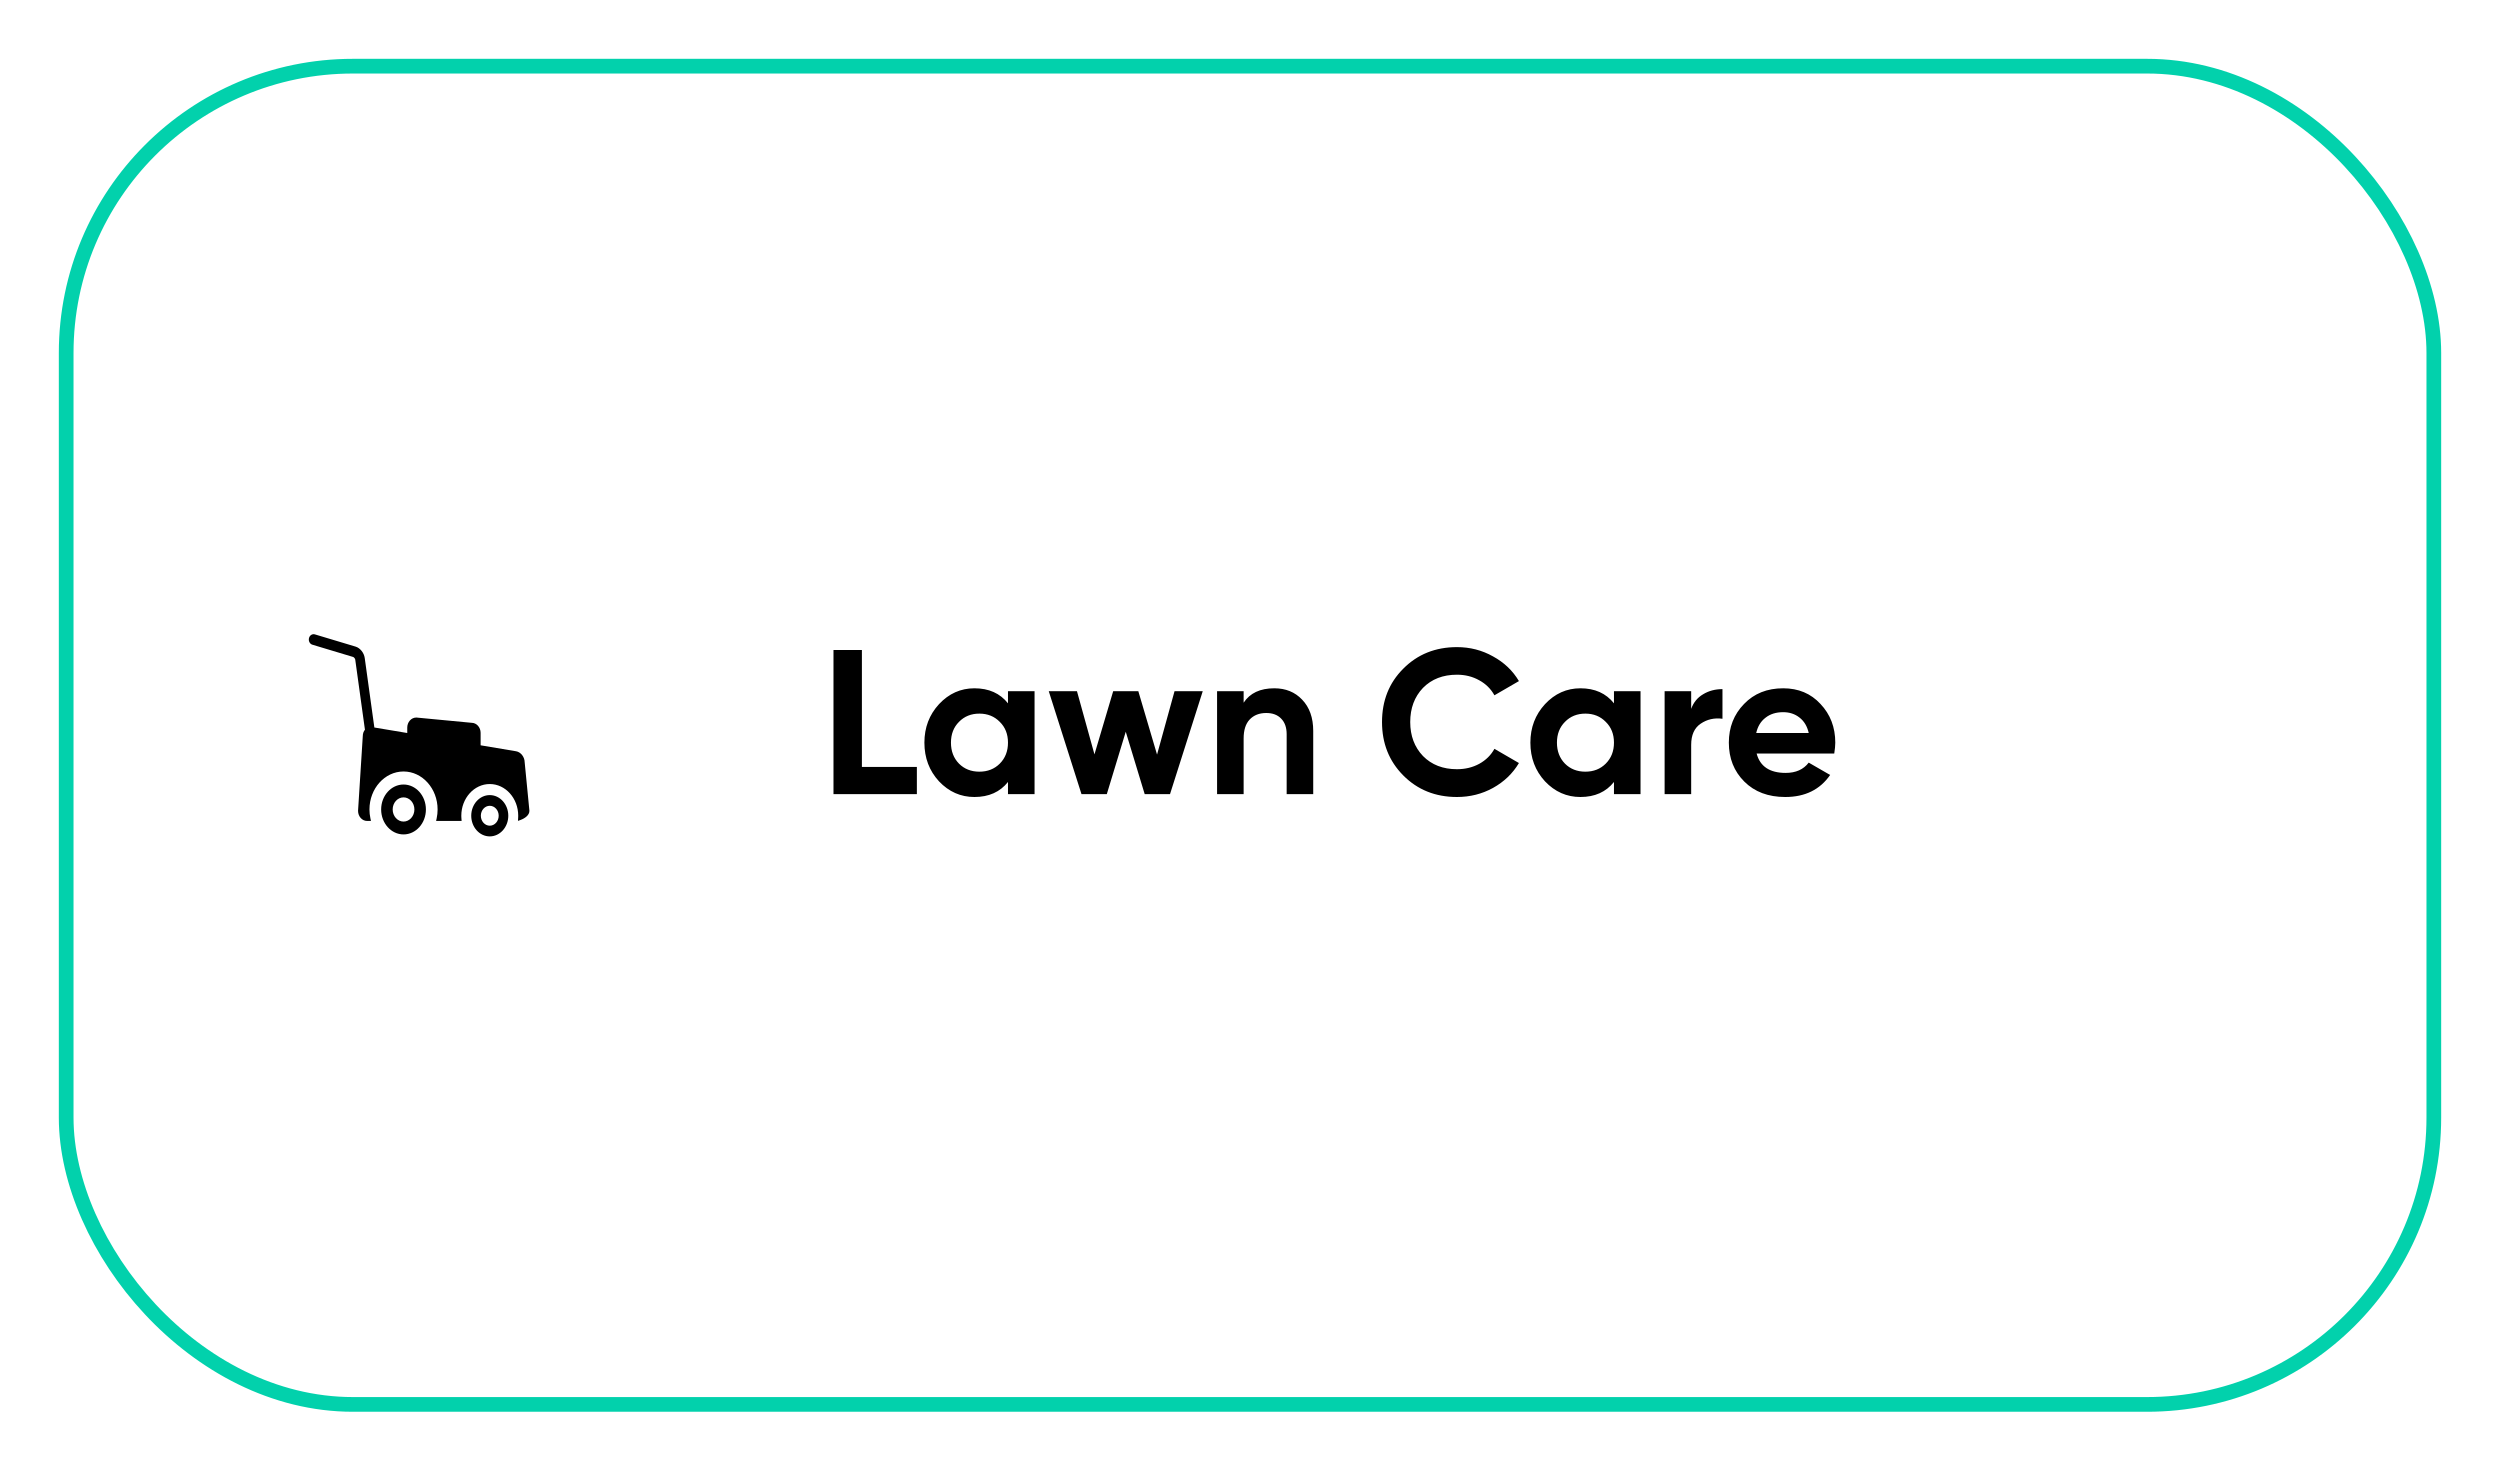 <svg width="170" height="100" viewBox="0 0 170 100" fill="none" xmlns="http://www.w3.org/2000/svg">
    <g filter="url(#filter0_d_189_3585)">
        <rect x="4" width="162" height="92" rx="20" fill="white"/>
        <rect x="4.5" y="0.5" width="161" height="91" rx="19.5" stroke="#02D1AC"/>
        <path d="M35.678 47.834C35.674 47.471 35.411 47.136 35.089 47.085L32.682 46.681V45.834C32.682 45.46 32.41 45.155 32.075 45.151L28.317 44.793L28.306 44.793C27.968 44.793 27.693 45.099 27.693 45.476V45.845L25.456 45.47L24.801 40.74C24.753 40.393 24.488 40.063 24.184 39.971L21.412 39.138C21.238 39.085 21.058 39.2 21.011 39.394C20.964 39.588 21.067 39.788 21.242 39.84L24.014 40.674C24.069 40.691 24.147 40.788 24.156 40.851L24.816 45.623C24.726 45.73 24.671 45.877 24.67 46.044L24.348 51.13L24.348 51.14C24.348 51.517 24.623 51.824 24.961 51.824H25.226L25.187 51.644C25.145 51.447 25.123 51.245 25.123 51.044C25.123 49.62 26.163 48.461 27.44 48.461C28.718 48.461 29.757 49.62 29.757 51.044C29.757 51.245 29.736 51.447 29.694 51.644L29.655 51.824H31.39L31.378 51.665C31.375 51.629 31.373 51.598 31.372 51.569C31.37 51.535 31.369 51.502 31.369 51.47C31.369 50.281 32.237 49.314 33.304 49.314C34.371 49.314 35.239 50.281 35.239 51.47C35.239 51.511 35.237 51.554 35.234 51.605L35.222 51.82L35.406 51.753C35.693 51.647 36 51.431 36 51.14V51.132L35.678 47.834Z"
              fill="black"/>
        <path d="M27.44 49.347C26.601 49.347 25.918 50.108 25.918 51.044C25.918 51.98 26.601 52.741 27.44 52.741C28.28 52.741 28.962 51.98 28.962 51.044C28.962 50.108 28.28 49.347 27.44 49.347ZM27.44 51.867C27.033 51.867 26.702 51.498 26.702 51.044C26.702 50.59 27.033 50.221 27.44 50.221C27.848 50.221 28.179 50.59 28.179 51.044C28.179 51.498 27.848 51.867 27.44 51.867Z"
              fill="black"/>
        <path d="M33.304 50.066C32.609 50.066 32.044 50.696 32.044 51.47C32.044 52.245 32.609 52.875 33.304 52.875C33.999 52.875 34.564 52.245 34.564 51.47C34.564 50.696 33.999 50.066 33.304 50.066ZM33.304 52.147C32.969 52.147 32.697 51.843 32.697 51.47C32.697 51.097 32.969 50.794 33.304 50.794C33.639 50.794 33.911 51.097 33.911 51.47C33.911 51.843 33.639 52.147 33.304 52.147Z"
              fill="black"/>
        <path d="M58.609 40.2V48.152H62.347V50H56.677V40.2H58.609ZM68.543 43.826V43H70.35V50H68.543V49.174C68.002 49.855 67.242 50.196 66.261 50.196C65.328 50.196 64.525 49.841 63.853 49.132C63.191 48.413 62.859 47.536 62.859 46.5C62.859 45.473 63.191 44.601 63.853 43.882C64.525 43.163 65.328 42.804 66.261 42.804C67.242 42.804 68.002 43.145 68.543 43.826ZM65.212 47.928C65.576 48.292 66.037 48.474 66.597 48.474C67.157 48.474 67.62 48.292 67.984 47.928C68.357 47.555 68.543 47.079 68.543 46.5C68.543 45.921 68.357 45.45 67.984 45.086C67.62 44.713 67.157 44.526 66.597 44.526C66.037 44.526 65.576 44.713 65.212 45.086C64.847 45.45 64.665 45.921 64.665 46.5C64.665 47.079 64.847 47.555 65.212 47.928ZM78.679 47.312L79.869 43H81.787L79.561 50H77.839L76.551 45.758L75.263 50H73.541L71.315 43H73.233L74.423 47.298L75.697 43H77.405L78.679 47.312ZM86.653 42.804C87.427 42.804 88.057 43.061 88.543 43.574C89.047 44.097 89.299 44.806 89.299 45.702V50H87.493V45.926C87.493 45.469 87.367 45.114 87.115 44.862C86.872 44.61 86.536 44.484 86.107 44.484C85.631 44.484 85.253 44.633 84.973 44.932C84.702 45.221 84.567 45.651 84.567 46.22V50H82.761V43H84.567V43.784C84.996 43.131 85.691 42.804 86.653 42.804ZM99.073 50.196C97.607 50.196 96.389 49.706 95.419 48.726C94.457 47.755 93.977 46.547 93.977 45.1C93.977 43.644 94.457 42.435 95.419 41.474C96.389 40.494 97.607 40.004 99.073 40.004C99.959 40.004 100.776 40.214 101.523 40.634C102.279 41.045 102.867 41.605 103.287 42.314L101.621 43.28C101.378 42.841 101.033 42.501 100.585 42.258C100.137 42.006 99.633 41.88 99.073 41.88C98.121 41.88 97.351 42.179 96.763 42.776C96.184 43.383 95.895 44.157 95.895 45.1C95.895 46.033 96.184 46.803 96.763 47.41C97.351 48.007 98.121 48.306 99.073 48.306C99.633 48.306 100.137 48.185 100.585 47.942C101.042 47.69 101.387 47.349 101.621 46.92L103.287 47.886C102.867 48.595 102.279 49.16 101.523 49.58C100.776 49.991 99.959 50.196 99.073 50.196ZM109.75 43.826V43H111.556V50H109.75V49.174C109.209 49.855 108.448 50.196 107.468 50.196C106.535 50.196 105.732 49.841 105.06 49.132C104.398 48.413 104.066 47.536 104.066 46.5C104.066 45.473 104.398 44.601 105.06 43.882C105.732 43.163 106.535 42.804 107.468 42.804C108.448 42.804 109.209 43.145 109.75 43.826ZM106.418 47.928C106.782 48.292 107.244 48.474 107.804 48.474C108.364 48.474 108.826 48.292 109.19 47.928C109.564 47.555 109.75 47.079 109.75 46.5C109.75 45.921 109.564 45.45 109.19 45.086C108.826 44.713 108.364 44.526 107.804 44.526C107.244 44.526 106.782 44.713 106.418 45.086C106.054 45.45 105.872 45.921 105.872 46.5C105.872 47.079 106.054 47.555 106.418 47.928ZM115 43V44.204C115.159 43.765 115.429 43.434 115.812 43.21C116.195 42.977 116.633 42.86 117.128 42.86V44.876C116.577 44.801 116.083 44.913 115.644 45.212C115.215 45.501 115 45.982 115 46.654V50H113.194V43H115ZM124.729 47.242H119.451C119.684 48.119 120.342 48.558 121.425 48.558C122.115 48.558 122.638 48.325 122.993 47.858L124.449 48.698C123.758 49.697 122.741 50.196 121.397 50.196C120.239 50.196 119.311 49.846 118.611 49.146C117.911 48.446 117.561 47.564 117.561 46.5C117.561 45.455 117.906 44.577 118.597 43.868C119.278 43.159 120.165 42.804 121.257 42.804C122.293 42.804 123.137 43.159 123.791 43.868C124.463 44.577 124.799 45.455 124.799 46.5C124.799 46.696 124.775 46.943 124.729 47.242ZM119.423 45.842H122.993C122.89 45.385 122.68 45.035 122.363 44.792C122.055 44.549 121.686 44.428 121.257 44.428C120.771 44.428 120.37 44.554 120.053 44.806C119.735 45.049 119.525 45.394 119.423 45.842Z"
              fill="black"/>
    </g>
    <defs>
        <filter id="filter0_d_189_3585" x="0" y="0" width="170" height="100" filterUnits="userSpaceOnUse"
                color-interpolation-filters="sRGB">
            <feFlood flood-opacity="0" result="BackgroundImageFix"/>
            <feColorMatrix in="SourceAlpha" type="matrix" values="0 0 0 0 0 0 0 0 0 0 0 0 0 0 0 0 0 0 127 0"
                           result="hardAlpha"/>
            <feOffset dy="4"/>
            <feGaussianBlur stdDeviation="2"/>
            <feComposite in2="hardAlpha" operator="out"/>
            <feColorMatrix type="matrix" values="0 0 0 0 0 0 0 0 0 0 0 0 0 0 0 0 0 0 0.25 0"/>
            <feBlend mode="normal" in2="BackgroundImageFix" result="effect1_dropShadow_189_3585"/>
            <feBlend mode="normal" in="SourceGraphic" in2="effect1_dropShadow_189_3585" result="shape"/>
        </filter>
    </defs>
</svg>
